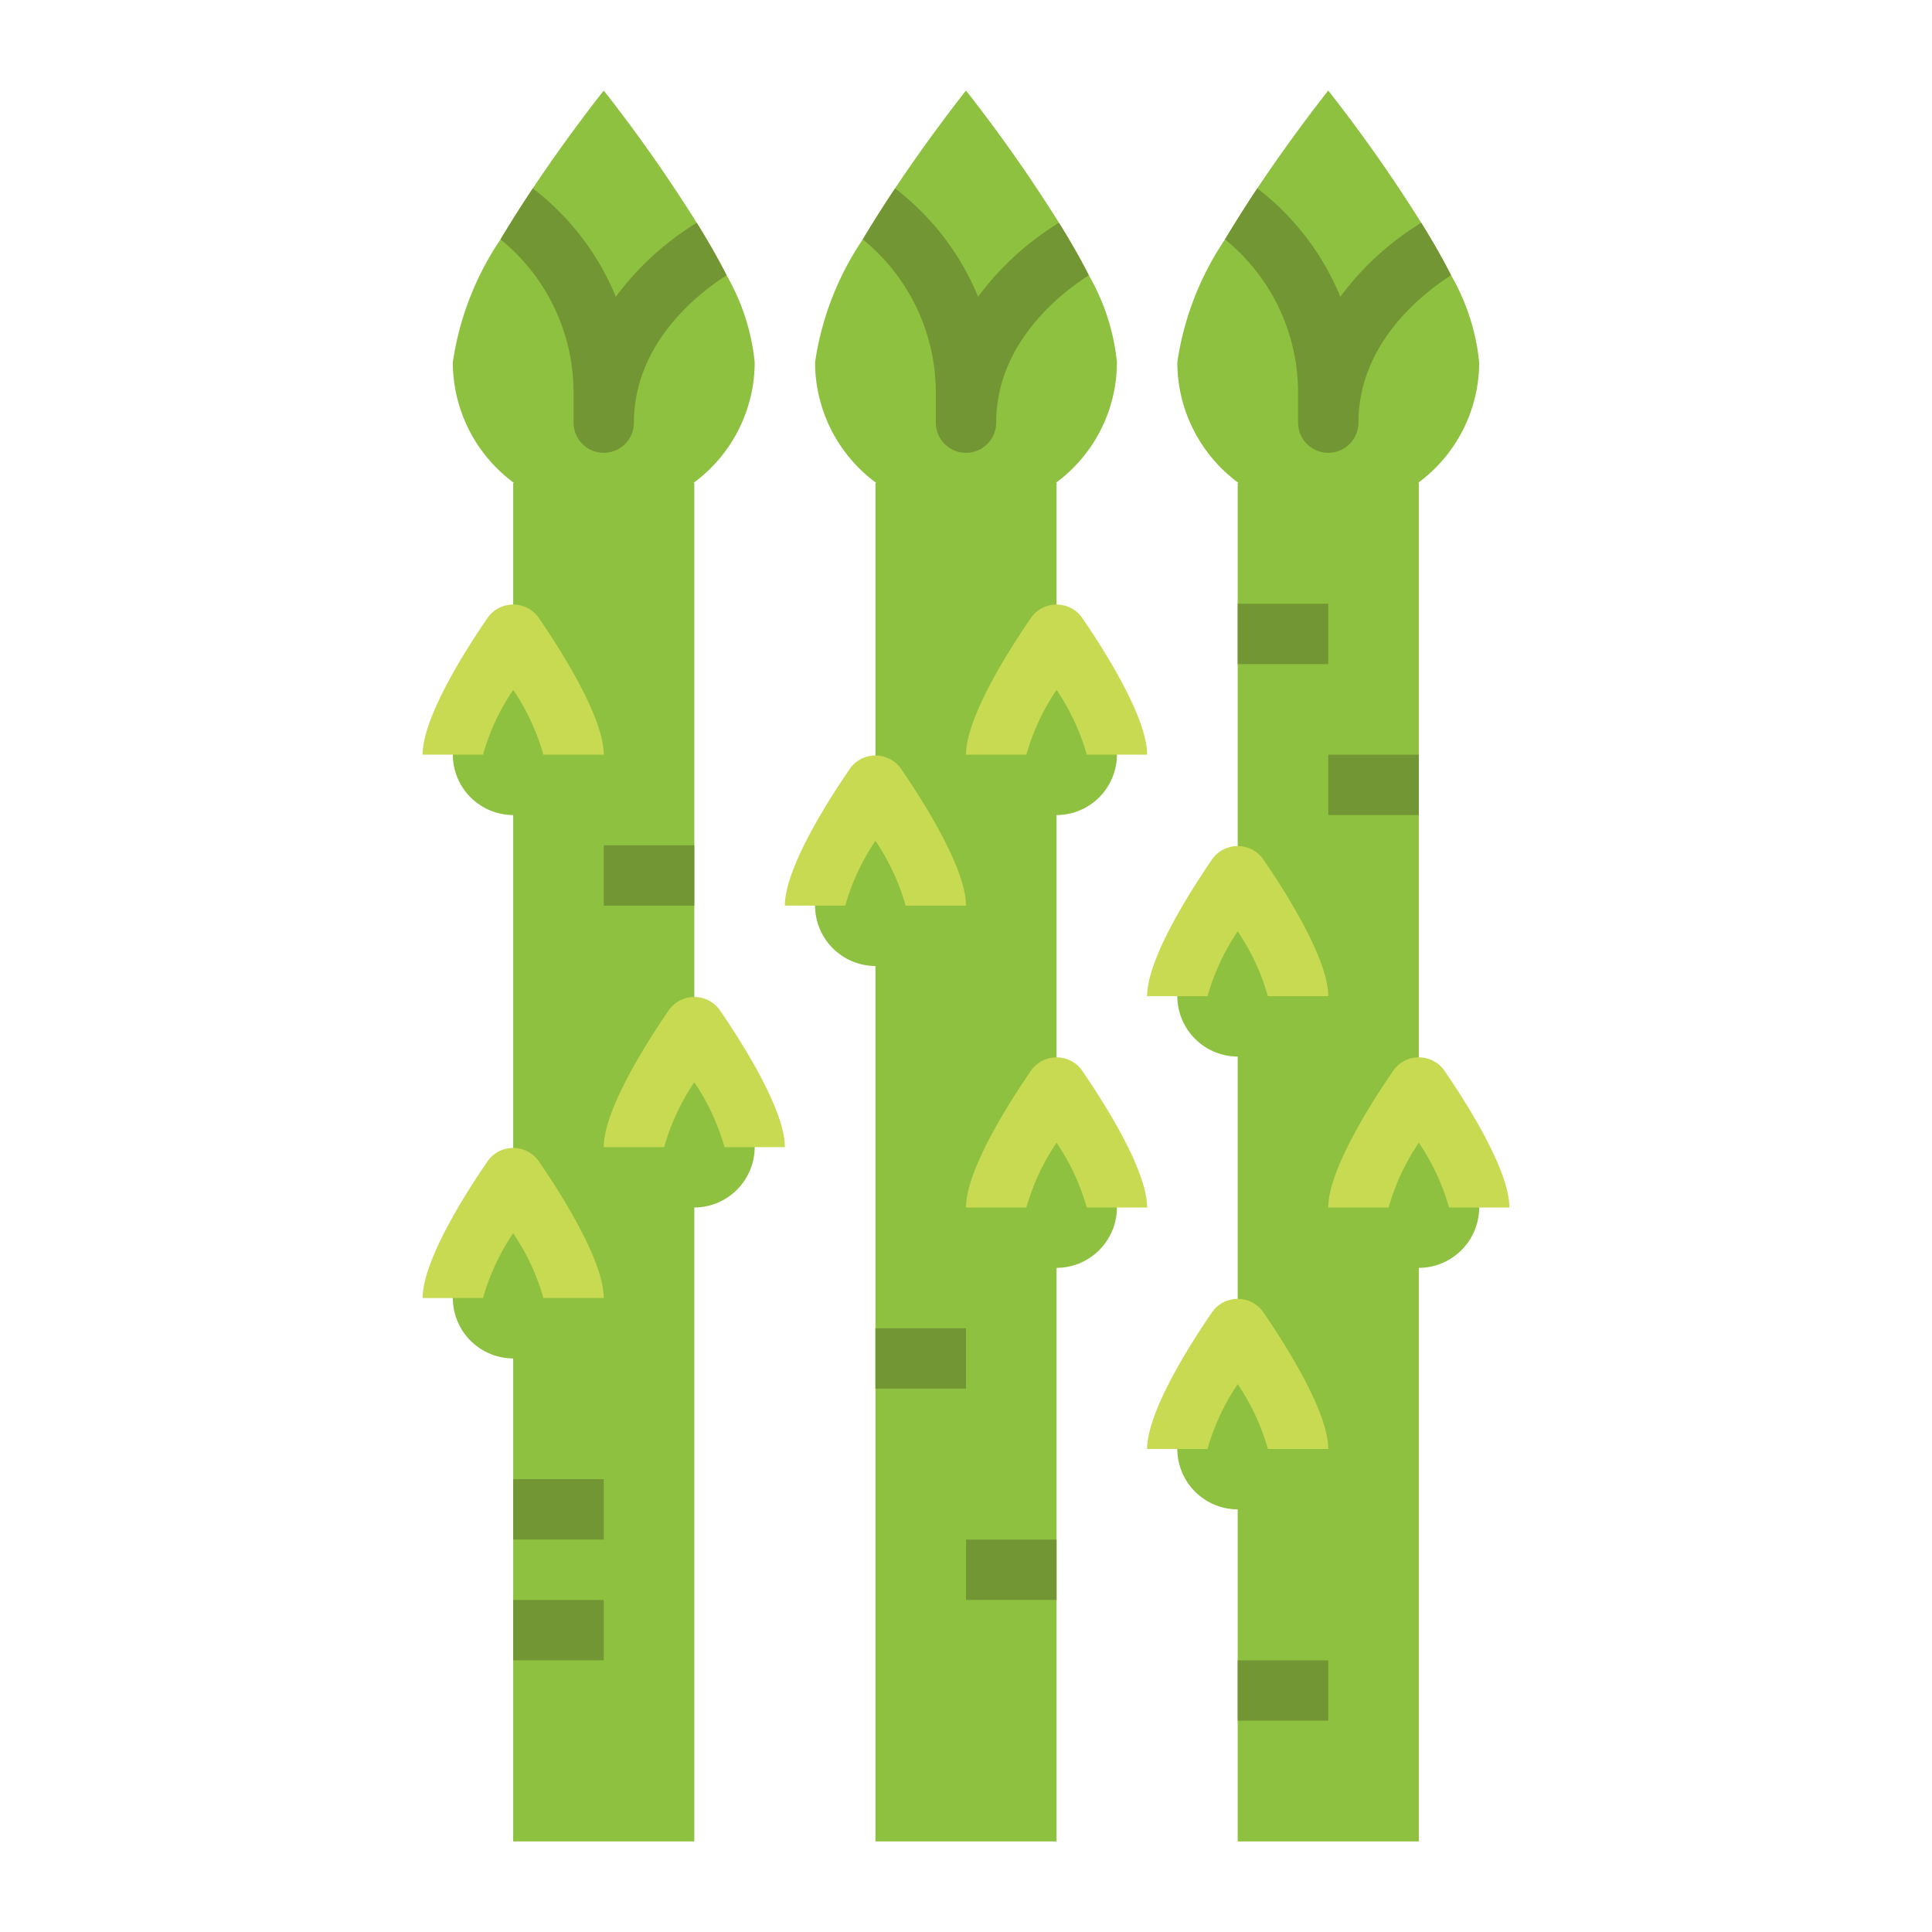 <svg height="512" viewBox="0 0 64 64" width="512" xmlns="http://www.w3.org/2000/svg"><path d="m35 27v9s2 2.9 2 4a2.006 2.006 0 0 1 -2 2v19h-6v-29a2.006 2.006 0 0 1 -2-2c0-1.1 2-4 2-4v-10h.03a4.966 4.966 0 0 1 -2.03-4 9.821 9.821 0 0 1 1.58-4.07c.35-.58.71-1.15 1.07-1.69 1.2-1.8 2.35-3.24 2.35-3.24a50.119 50.119 0 0 1 3.08 4.38c.36.58.7 1.17.99 1.74a7.213 7.213 0 0 1 .93 2.88 4.966 4.966 0 0 1 -2.03 4h.03v5s2 2.9 2 4a2.006 2.006 0 0 1 -2 2z" fill="#8ec13f"/><path d="m47 36s2 2.9 2 4a2.006 2.006 0 0 1 -2 2v19h-6v-11a2.006 2.006 0 0 1 -2-2c0-1.1 2-4 2-4v-9a2.006 2.006 0 0 1 -2-2c0-1.1 2-4 2-4v-13h.03a4.966 4.966 0 0 1 -2.03-4 9.821 9.821 0 0 1 1.58-4.07c.35-.58.71-1.15 1.07-1.69 1.2-1.8 2.35-3.24 2.35-3.24a50.119 50.119 0 0 1 3.08 4.38c.36.58.7 1.17.99 1.74a7.213 7.213 0 0 1 .93 2.88 4.966 4.966 0 0 1 -2.03 4h.03z" fill="#8ec13f"/><path d="m23 34s2 2.9 2 4a2.006 2.006 0 0 1 -2 2v21h-6v-16a2.006 2.006 0 0 1 -2-2c0-1.1 2-4 2-4v-12a2.006 2.006 0 0 1 -2-2c0-1.1 2-4 2-4v-5h.03a4.966 4.966 0 0 1 -2.03-4 9.821 9.821 0 0 1 1.58-4.07c.35-.58.71-1.15 1.07-1.69 1.2-1.8 2.35-3.24 2.35-3.24a50.119 50.119 0 0 1 3.08 4.38c.36.58.7 1.17.99 1.74a7.213 7.213 0 0 1 .93 2.88 4.966 4.966 0 0 1 -2.03 4h.03z" fill="#8ec13f"/><path d="m34 40h-2c0-1.278 1.522-3.62 2.177-4.568a1.038 1.038 0 0 1 1.646 0c.655.948 2.177 3.29 2.177 4.568h-2a7.443 7.443 0 0 0 -1-2.146 7.457 7.457 0 0 0 -1 2.146z" fill="#c8d952"/><path d="m28 30h-2c0-1.278 1.522-3.62 2.177-4.568a1.038 1.038 0 0 1 1.646 0c.655.948 2.177 3.29 2.177 4.568h-2a7.443 7.443 0 0 0 -1-2.146 7.457 7.457 0 0 0 -1 2.146z" fill="#c8d952"/><path d="m34 25h-2c0-1.278 1.522-3.62 2.177-4.568a1.038 1.038 0 0 1 1.646 0c.655.948 2.177 3.29 2.177 4.568h-2a7.443 7.443 0 0 0 -1-2.146 7.457 7.457 0 0 0 -1 2.146z" fill="#c8d952"/><path d="m42 48a7.433 7.433 0 0 0 -1-2.147 7.457 7.457 0 0 0 -1 2.147h-2c0-1.278 1.522-3.62 2.177-4.568a1.038 1.038 0 0 1 1.646 0c.655.948 2.177 3.29 2.177 4.568z" fill="#c8d952"/><path d="m48 40a7.433 7.433 0 0 0 -1-2.147 7.457 7.457 0 0 0 -1 2.147h-2c0-1.278 1.522-3.62 2.177-4.568a1.038 1.038 0 0 1 1.646 0c.655.948 2.177 3.29 2.177 4.568z" fill="#c8d952"/><path d="m42 33a7.433 7.433 0 0 0 -1-2.147 7.457 7.457 0 0 0 -1 2.147h-2c0-1.278 1.522-3.62 2.177-4.568a1.038 1.038 0 0 1 1.646 0c.655.948 2.177 3.29 2.177 4.568z" fill="#c8d952"/><path d="m18 43a7.433 7.433 0 0 0 -1-2.147 7.457 7.457 0 0 0 -1 2.147h-2c0-1.278 1.522-3.62 2.177-4.568a1.038 1.038 0 0 1 1.646 0c.655.948 2.177 3.29 2.177 4.568z" fill="#c8d952"/><path d="m24 38a7.433 7.433 0 0 0 -1-2.147 7.457 7.457 0 0 0 -1 2.147h-2c0-1.278 1.522-3.62 2.177-4.568a1.038 1.038 0 0 1 1.646 0c.655.948 2.177 3.29 2.177 4.568z" fill="#c8d952"/><path d="m18 25a7.433 7.433 0 0 0 -1-2.147 7.457 7.457 0 0 0 -1 2.147h-2c0-1.278 1.522-3.62 2.177-4.568a1.038 1.038 0 0 1 1.646 0c.655.948 2.177 3.29 2.177 4.568z" fill="#c8d952"/><g fill="#739635"><path d="m17 49h3v2h-3z"/><path d="m17 53h3v2h-3z"/><path d="m20 28h3v2h-3z"/><path d="m29 44h3v2h-3z"/><path d="m32 51h3v2h-3z"/><path d="m41 55h3v2h-3z"/><path d="m44 25h3v2h-3z"/><path d="m41 20h3v2h-3z"/><path d="m36.07 9.12c-.9.57-3.07 2.23-3.07 4.88a1 1 0 0 1 -2 0v-1a6.535 6.535 0 0 0 -2.42-5.07c.35-.58.71-1.15 1.07-1.69a8.67 8.67 0 0 1 2.75 3.59 9.527 9.527 0 0 1 2.68-2.45c.36.58.7 1.17.99 1.74z"/><path d="m24.07 9.12c-.9.57-3.07 2.23-3.07 4.88a1 1 0 0 1 -2 0v-1a6.535 6.535 0 0 0 -2.42-5.07c.35-.58.71-1.15 1.07-1.69a8.67 8.67 0 0 1 2.75 3.59 9.527 9.527 0 0 1 2.68-2.45c.36.58.7 1.17.99 1.74z"/><path d="m48.07 9.12c-.9.57-3.07 2.23-3.07 4.88a1 1 0 0 1 -2 0v-1a6.535 6.535 0 0 0 -2.42-5.07c.35-.58.71-1.15 1.07-1.69a8.67 8.67 0 0 1 2.75 3.59 9.527 9.527 0 0 1 2.68-2.45c.36.58.7 1.17.99 1.74z"/></g></svg>